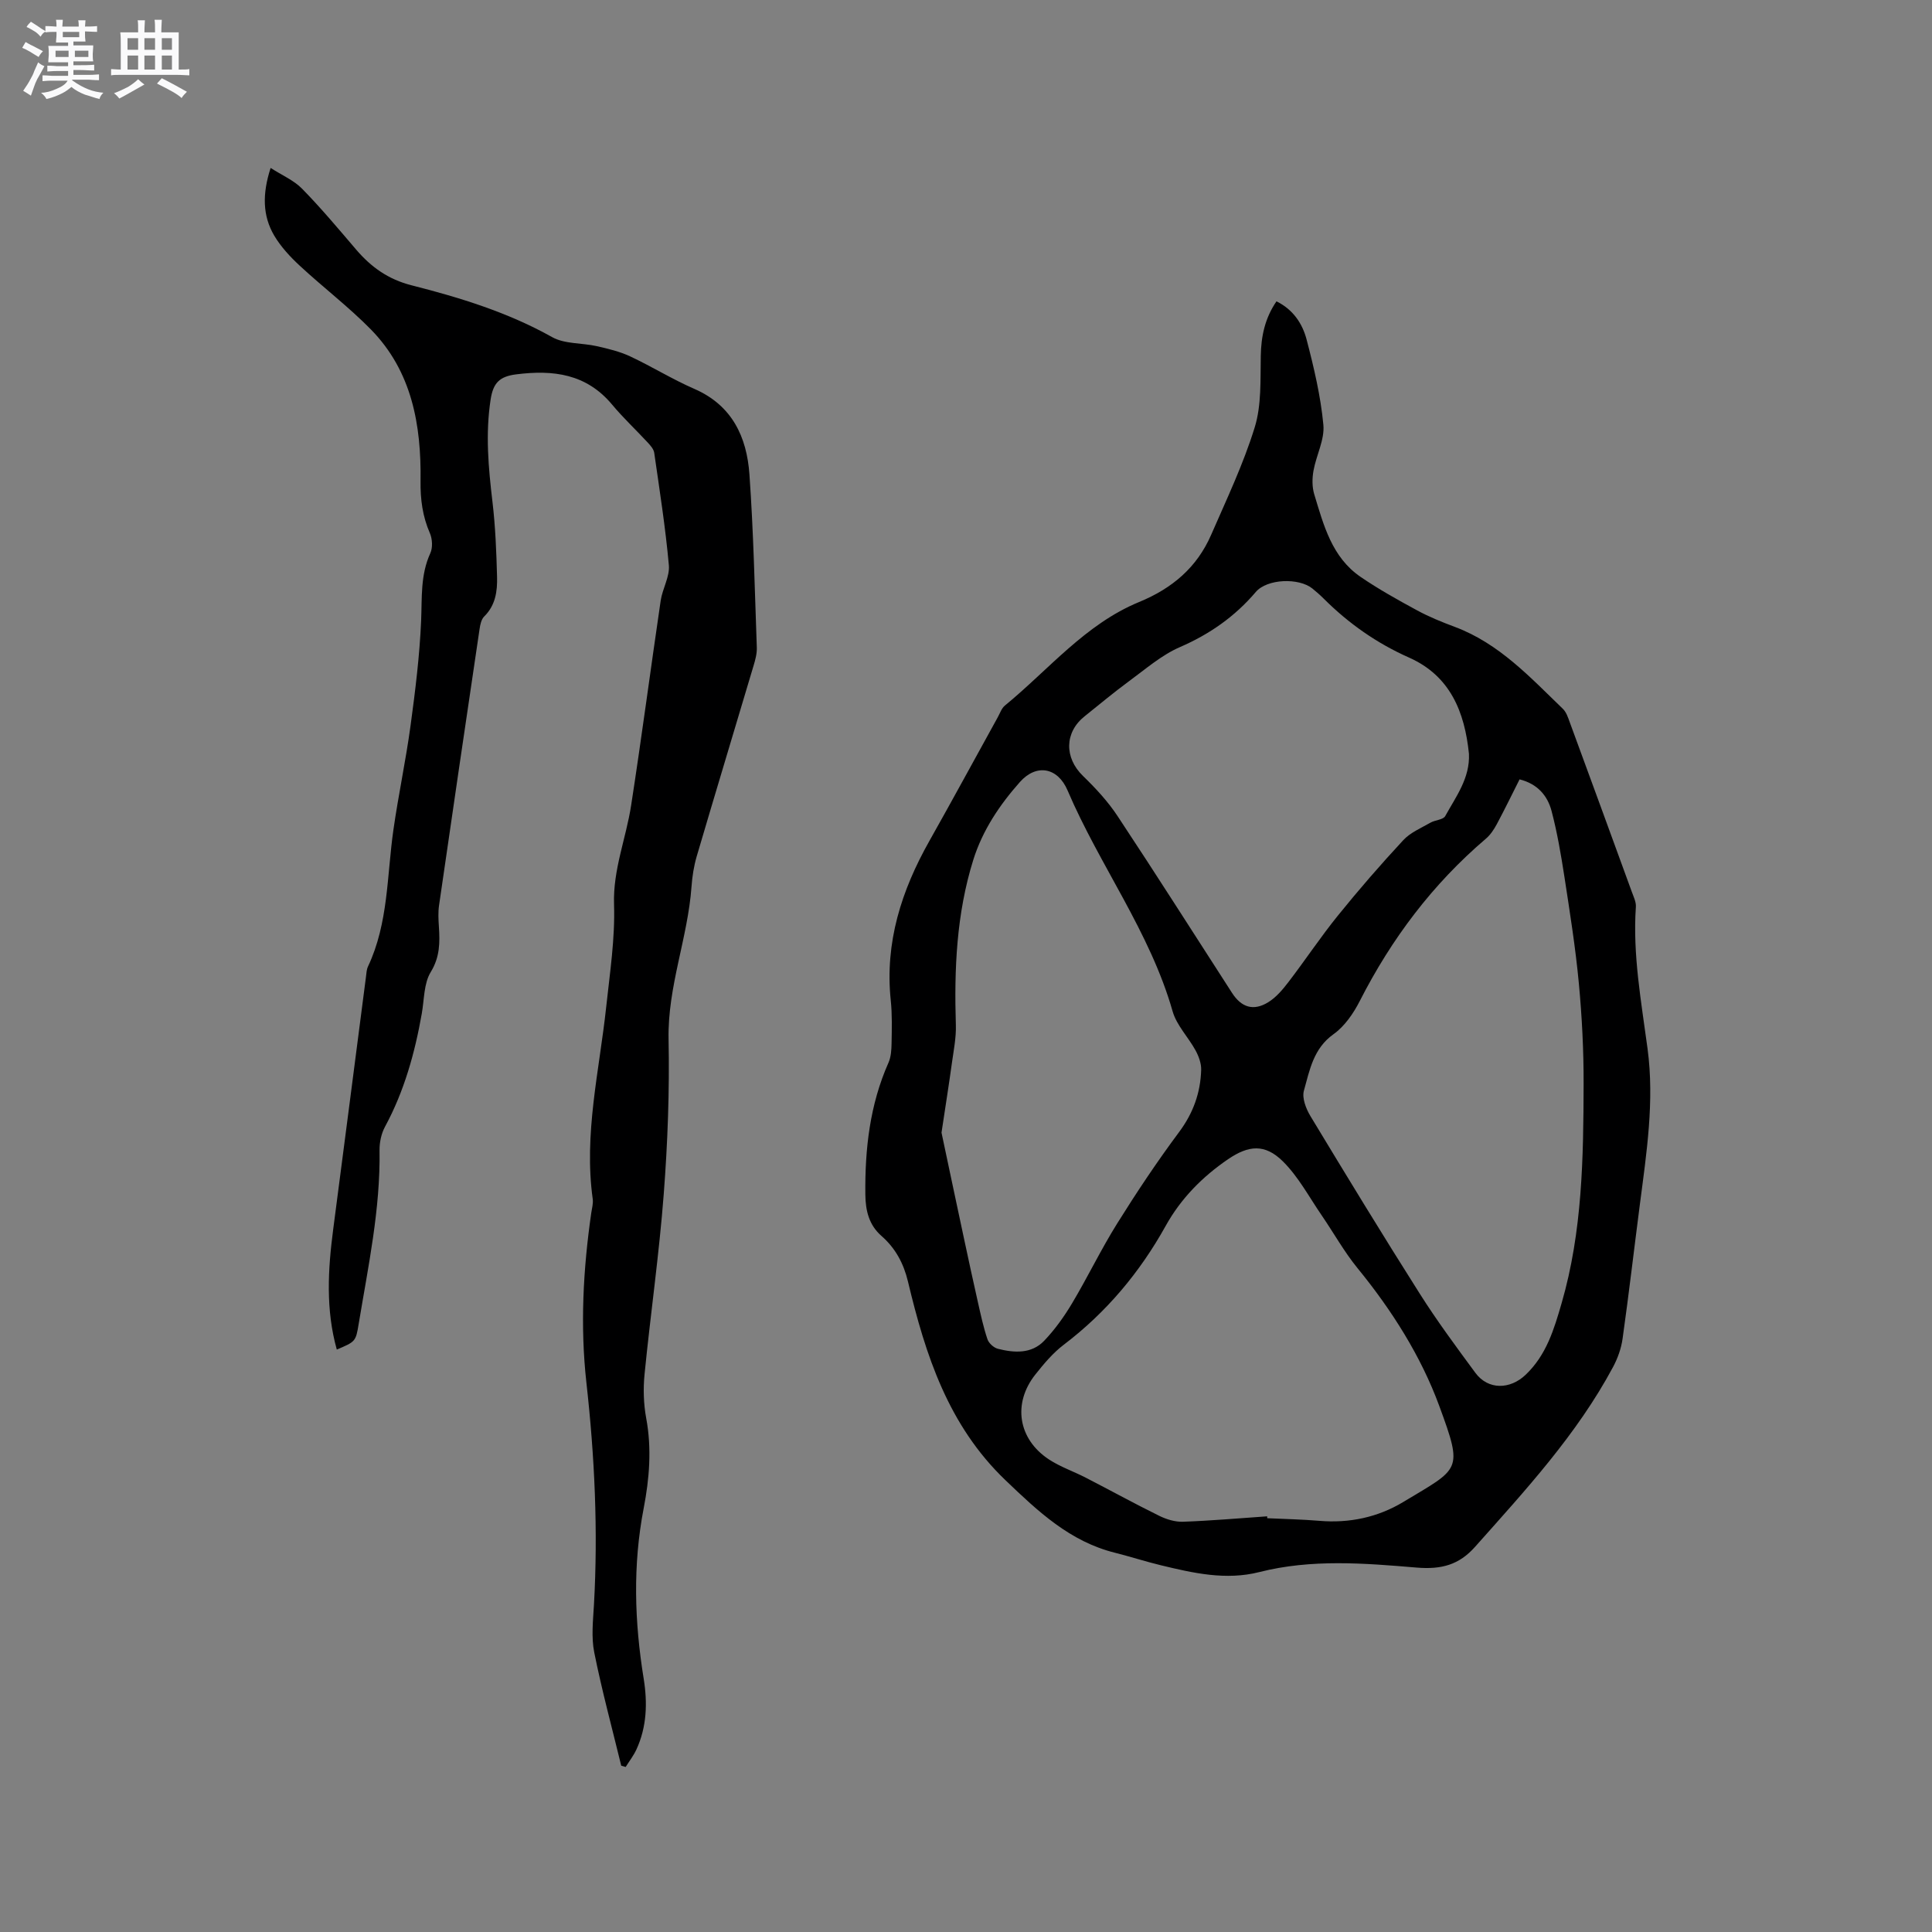 <svg enable-background="new 0 0 400 400" viewBox="0 0 400 400" xmlns="http://www.w3.org/2000/svg"><rect x="0" y="0" width="400" height="400" fill="#808080" stroke="none"/><path d="m6.8 9.5c.6.3 1.3.7 2.1 1.1-.4.4-.7.8-.9 1.2-.7-.4-1.3-.8-1.8-1.1s-1.1-.6-1.6-.8c.2-.4.5-.8.7-1.2.4.2.8.5 1.5.8zm.9 6.9c-.3.6-.5 1.1-.7 1.7s-.4 1.1-.6 1.7c-.6-.4-1.1-.7-1.6-1 .7-1 1.2-1.8 1.5-2.4.3-.5.6-1.1.8-1.7.3-.6.5-1.2.8-1.8.3.3.8.6 1.3.8-.7 1.3-1.2 2.2-1.5 2.7zm.1-11c.4.3 1 .7 1.7 1.1-.5.2-.8.6-1.1 1.1-.5-.6-1-1-1.4-1.2s-.9-.6-1.5-.8c.2-.4.5-.7.9-1.1.5.3.9.6 1.4.9zm10.5 13.1c1 .4 2 .6 3.1.7-.4.4-.7.8-.8 1.3-.9-.2-1.9-.6-3-.9-1-.4-2-.9-2.8-1.6-.5.4-1.1.9-1.9 1.3s-1.9.9-3.3 1.2c-.1-.3-.5-.8-1.1-1.3 1 0 2.1-.3 3.2-.8 1.2-.5 1.9-1 2.3-1.7h-3.2c-.4 0-1 0-2 .1v-1.2c1 0 1.7.1 2 .1h3.3v-1h-2.3c-.2 0-.9 0-2 .1v-1.2c1.2 0 1.9.1 2 .1h2.3v-.8h-4.1c0-.7.1-1.2.1-1.6 0-.5 0-1.1-.1-1.8h4.1v-.7h-2.5c0-.6.1-1.1.1-1.6v-.6h-.5c-.4 0-1 0-1.8.1v-1.3c1.2 0 1.9.1 2.1.1h.2c0-.3 0-.8-.1-1.4h1.4c0 .6-.1 1-.1 1.4h3.4c0-.4 0-.8-.1-1.3h1.5c0 .4-.1.9-.1 1.3.7 0 1.5 0 2.5-.1v1.2c-1 0-1.8-.1-2.5-.1v.6c0 .3 0 .8.1 1.5h-2.5v.8h4.1c0 .7-.1 1.3-.1 1.8s0 1 .1 1.5h-4.1v.8h1.4c.8 0 1.8 0 2.9-.1v1.2c-1 0-1.9-.1-2.8-.1h-1.5v1h3.2c.3 0 1 0 2.1-.1v1.2c-1.1 0-1.8-.1-2.1-.1h-3.4l-.1.1c1.4 1 2.4 1.5 3.4 1.9zm-4.1-6.7v-1.3h-2.7v1.3zm2.2-4.1v-1.1h-3.4v1.1zm1.9 4.1v-1.3h-2.8v1.3z" fill="#fafafb"/><path d="m37 6.7v2.3 5.4c1 0 1.8 0 2.2-.1v1.3c-.6 0-1.5-.1-2.5-.1h-11.9c-.7 0-1.3 0-1.8.1v-1.3c.5 0 1.1.1 2 .1v-5.2c0-1 0-1.8-.1-2.5h3.7c0-1.3 0-2.1-.1-2.5h1.5c0 .4-.1 1.3-.1 2.5h2.2c0-1.2 0-2.1-.1-2.6h1.5c0 .4-.1 1.3-.1 2.6zm-12.3 13.7c-.3-.4-.7-.8-1.1-1.1 1.1-.4 2.1-.9 2.9-1.3.8-.5 1.5-1 2.1-1.6.4.4.9.8 1.3 1.1-2.5 1.4-4.2 2.4-5.2 2.9zm3.9-10.1v-2.4h-2.2v2.4zm0 4.1v-2.9h-2.2v2.9zm3.5-4.1v-2.4h-2.2v2.4zm0 4.1v-2.9h-2.2v2.9zm.4 2.9 1-1.1c.6.3 1.4.7 2.5 1.3s2 1.1 2.7 1.5c-.4.4-.8.8-1.1 1.3-.8-.8-2.5-1.7-5.1-3zm3.1-7v-2.4h-2.1v2.4zm0 4.1v-2.9h-2.1v2.9z" fill="#fafafb"/><g fill="#000001"><path d="m264.28 62.39c3.45 1.69 5.37 4.61 6.23 7.88 1.52 5.81 2.92 11.73 3.48 17.68.29 3.08-1.48 6.31-2.05 9.52-.28 1.58-.3 3.36.16 4.87 1.94 6.38 3.64 13.02 9.58 17.09 3.73 2.55 7.71 4.77 11.7 6.93 2.5 1.36 5.17 2.44 7.85 3.44 9.15 3.43 15.58 10.43 22.35 16.96.71.69 1.07 1.8 1.42 2.77 4.31 11.72 8.6 23.44 12.87 35.17.36.99.88 2.04.82 3.03-.68 9.93 1.12 19.65 2.42 29.4 1.45 10.88-.21 21.56-1.6 32.28-1.2 9.25-2.27 18.51-3.57 27.74-.28 2.03-1.02 4.09-1.99 5.9-7.48 13.96-18.14 25.5-28.57 37.22-3.3 3.71-6.93 4.71-12.09 4.28-10.82-.91-21.77-1.81-32.56.93-6.92 1.76-13.68.21-20.39-1.41-3.19-.77-6.32-1.79-9.5-2.59-9.34-2.33-15.92-8.56-22.65-15-11.87-11.35-16.58-25.94-20.21-41.17-.9-3.75-2.59-6.89-5.48-9.42-2.59-2.27-3.3-5.23-3.34-8.58-.1-9.4.92-18.57 4.79-27.29.53-1.2.62-2.67.64-4.02.05-2.97.14-5.96-.17-8.9-1.25-11.98 2.22-22.75 8.01-33.01 4.79-8.49 9.42-17.05 14.14-25.58.46-.83.79-1.86 1.48-2.43 9.06-7.42 16.64-16.85 27.79-21.44 6.86-2.82 11.97-7.16 14.91-13.9 3.2-7.35 6.68-14.65 9.03-22.28 1.42-4.61 1.15-9.8 1.25-14.74.06-4.11.88-7.89 3.25-11.33zm50.33 98.97c-1.57 3.11-3.08 6.23-4.72 9.29-.59 1.09-1.32 2.2-2.25 2.99-11.03 9.4-19.54 20.71-26.11 33.6-1.31 2.57-3.14 5.24-5.43 6.87-4.18 2.97-4.95 7.45-6.14 11.7-.43 1.53.44 3.76 1.36 5.28 7.45 12.33 14.94 24.63 22.65 36.79 3.56 5.62 7.54 10.99 11.49 16.35 2.65 3.59 7.19 3.47 10.41.4 4.3-4.1 5.87-9.39 7.44-14.8 4.31-14.85 4.52-30.12 4.56-45.38.02-6.97-.34-13.96-.99-20.9-.69-7.36-1.86-14.68-2.98-21.99-.71-4.59-1.49-9.19-2.67-13.67-.84-3.17-2.92-5.61-6.62-6.53zm-52.26 152.58c.01.13.01.26.02.39 3.6.17 7.2.24 10.78.54 6.22.53 12.12-.73 17.38-3.9 11.74-7.08 12.45-6.3 7.46-19.87-3.8-10.34-9.83-19.85-16.92-28.53-2.77-3.4-4.93-7.29-7.42-10.93-2.61-3.8-4.83-8.02-8.06-11.21-3.72-3.66-7.08-3.32-11.33-.43-5.33 3.64-9.77 8.14-12.91 13.79-5.37 9.66-12.29 17.92-21.12 24.63-2.24 1.7-4.12 3.95-5.88 6.17-4.73 5.97-3.58 13.36 2.82 17.57 2.36 1.55 5.12 2.48 7.65 3.79 5.07 2.61 10.06 5.36 15.18 7.88 1.5.74 3.3 1.29 4.94 1.23 5.82-.21 11.61-.72 17.41-1.12zm41.78-157.87c-.88-8.64-3.86-16.13-12.39-19.92-6.69-2.97-12.5-7.05-17.65-12.18-.75-.75-1.55-1.45-2.37-2.12-2.83-2.28-9.4-2.02-11.72.71-4.34 5.1-9.55 8.74-15.72 11.42-3.8 1.65-7.08 4.53-10.48 7.02-3.16 2.32-6.17 4.84-9.23 7.29-4.21 3.35-4.22 8.6-.36 12.35 2.64 2.56 5.2 5.32 7.21 8.38 8.01 12.1 15.79 24.36 23.66 36.55 1.94 3.01 4.44 3.81 7.48 1.94 1.65-1.01 3.01-2.63 4.21-4.2 3.47-4.53 6.63-9.3 10.22-13.74 4.33-5.36 8.85-10.57 13.54-15.62 1.47-1.59 3.69-2.51 5.64-3.63.98-.56 2.63-.59 3.05-1.36 2.21-4.02 5.14-7.85 4.91-12.89zm-109.2 78.43c1.36 6.4 2.98 14.13 4.64 21.86.95 4.43 1.9 8.86 2.9 13.27.58 2.57 1.13 5.15 1.97 7.64.28.84 1.32 1.78 2.19 1.99 3.38.85 6.92 1.07 9.54-1.65 2.22-2.32 4.14-5.01 5.79-7.77 3.24-5.43 5.99-11.17 9.34-16.53 4.03-6.46 8.27-12.82 12.82-18.93 2.92-3.92 4.43-8.13 4.57-12.87.04-1.33-.5-2.81-1.15-4.01-1.5-2.76-3.93-5.2-4.76-8.11-4.7-16.48-15.12-30.2-21.75-45.74-2.04-4.79-6.46-5.58-9.87-1.74-4.17 4.7-7.72 9.95-9.65 16.11-3.49 11.17-3.97 22.64-3.61 34.22.08 2.6-.46 5.24-.82 7.85-.59 4.29-1.27 8.57-2.15 14.41z"/><path d="m128.62 365.57c-1.9-7.81-4.01-15.58-5.59-23.46-.63-3.16-.25-6.55-.06-9.83.87-15.39.15-30.7-1.56-46-1.31-11.75-.68-23.5 1.01-35.19.14-.94.42-1.92.3-2.83-1.88-13.47 1.37-26.57 2.79-39.81.76-7.05 1.85-14.16 1.62-21.21-.23-7.22 2.49-13.66 3.54-20.5 2.18-14.11 4.04-28.27 6.12-42.4.37-2.48 1.9-4.95 1.69-7.32-.7-7.79-1.92-15.53-3.03-23.27-.11-.75-.76-1.5-1.32-2.1-2.45-2.65-5.1-5.12-7.4-7.88-5.33-6.39-12.2-7.24-19.89-6.26-3.42.44-4.73 1.77-5.26 5.19-1.1 7.14-.46 14.13.38 21.2.61 5.14.81 10.34.95 15.52.08 2.96-.31 5.9-2.66 8.21-.6.59-.83 1.7-.96 2.6-2.83 19.07-5.63 38.14-8.39 57.22-.21 1.44-.13 2.95-.03 4.42.21 3.27.22 6.26-1.69 9.38-1.44 2.36-1.34 5.68-1.85 8.58-1.44 8.18-3.64 16.09-7.62 23.45-.77 1.42-1.15 3.24-1.13 4.86.19 12.17-2.34 24.01-4.31 35.91-.61 3.71-.66 3.72-4.54 5.36-2.31-8.25-1.84-16.53-.75-24.85 2.28-17.43 4.53-34.87 6.79-52.31.09-.73.12-1.52.43-2.17 4.23-8.97 3.89-18.76 5.25-28.26 1.03-7.22 2.57-14.37 3.55-21.59.98-7.21 1.88-14.46 2.19-21.71.2-4.76-.17-9.46 1.9-13.98.53-1.15.43-2.96-.09-4.16-1.52-3.48-1.98-7-1.93-10.79.16-11.59-1.77-22.72-10.31-31.41-4.59-4.67-9.86-8.68-14.67-13.14-2-1.85-3.93-3.93-5.31-6.25-2.43-4.12-2.49-8.64-.75-14.02 2.35 1.52 4.82 2.56 6.54 4.33 3.92 4 7.53 8.32 11.18 12.59 3.1 3.62 6.63 6.15 11.46 7.38 10.04 2.55 19.94 5.59 29.11 10.73 2.61 1.46 6.16 1.17 9.24 1.87 2.34.53 4.74 1.1 6.9 2.11 4.5 2.11 8.76 4.76 13.31 6.74 7.82 3.41 10.84 9.95 11.39 17.67.85 11.94 1.1 23.93 1.53 35.89.04 1.23-.3 2.51-.66 3.7-3.92 13.18-7.91 26.35-11.79 39.54-.59 2.02-.92 4.15-1.07 6.25-.77 10.64-4.96 20.7-4.75 31.57.21 10.69-.18 21.43-1 32.09-.95 12.45-2.74 24.84-3.97 37.27-.3 3.01-.21 6.16.34 9.13 1.17 6.29.66 12.49-.52 18.63-2.28 11.8-1.91 23.52 0 35.31.8 4.95.66 9.95-1.51 14.65-.59 1.27-1.47 2.41-2.22 3.61-.3-.09-.61-.17-.92-.26z"/></g></svg>